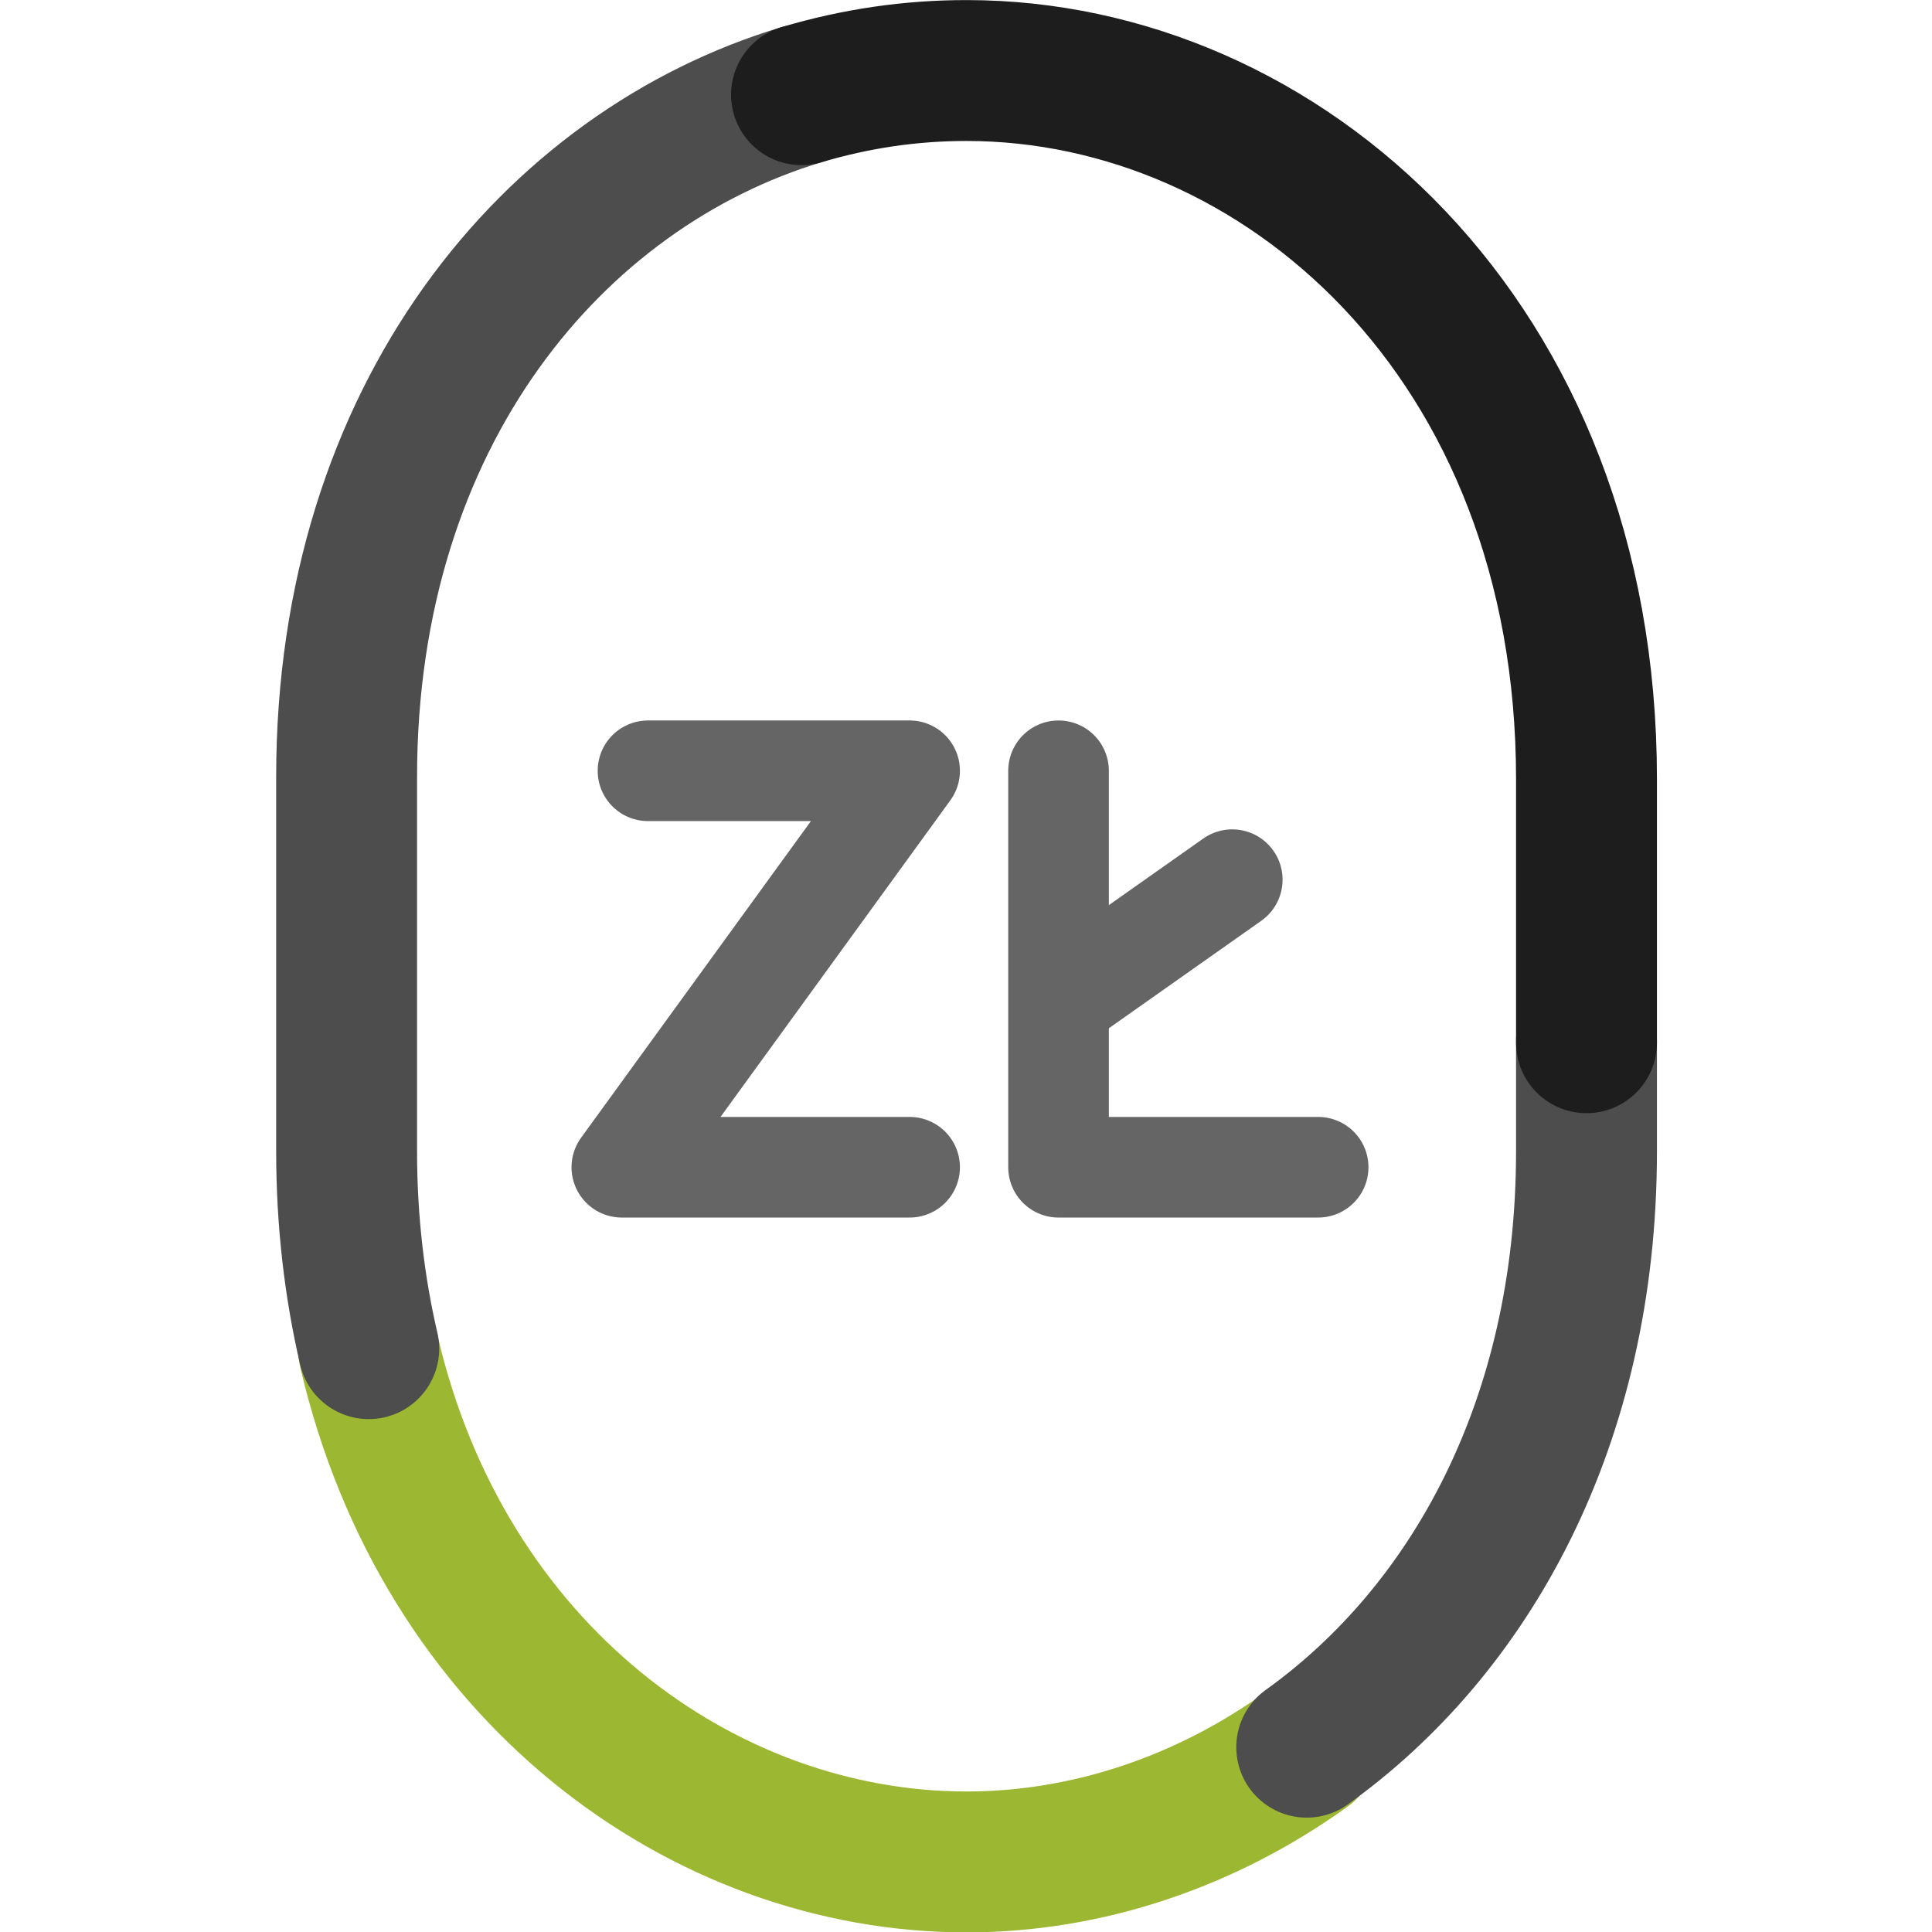 <?xml version="1.0" encoding="UTF-8" standalone="no"?>
<!-- Created with Inkscape (http://www.inkscape.org/) -->

<svg
   xmlns:dc="http://purl.org/dc/elements/1.1/"
   xmlns:cc="http://creativecommons.org/ns#"
   xmlns:rdf="http://www.w3.org/1999/02/22-rdf-syntax-ns#"
   xmlns:svg="http://www.w3.org/2000/svg"
   xmlns="http://www.w3.org/2000/svg"
   xmlns:sodipodi="http://sodipodi.sourceforge.net/DTD/sodipodi-0.dtd"
   xmlns:inkscape="http://www.inkscape.org/namespaces/inkscape"
   width="100"
   height="100"
   viewBox="0 0 100 100"
   id="svg2"
   version="1.1"
   inkscape:version="0.91 r13725"
   sodipodi:docname="zero.svg">
  <defs
     id="defs4" />
  <sodipodi:namedview
     id="base"
     pagecolor="#ffffff"
     bordercolor="#666666"
     borderopacity="1.0"
     inkscape:pageopacity="0.0"
     inkscape:pageshadow="2"
     inkscape:zoom="5.6"
     inkscape:cx="53.795377"
     inkscape:cy="37.609181"
     inkscape:document-units="px"
     inkscape:current-layer="layer1"
     showgrid="false"
     units="px"
     inkscape:window-width="1920"
     inkscape:window-height="1017"
     inkscape:window-x="-8"
     inkscape:window-y="-8"
     inkscape:window-maximized="1" />
  <g
     inkscape:label="Layer 1"
     inkscape:groupmode="layer"
     id="layer1"
     transform="translate(0,-952.362)">
    <g
       id="g4933"
       transform="matrix(1.064,0,0,1.064,-130.532,927.362)">
      <path
         style="fill:none;stroke:#9cb732;stroke-width:6.854;stroke-linecap:round;stroke-linejoin:round;stroke-miterlimit:10"
         inkscape:connector-curvature="0"
         id="path635"
         d="m 186.248,108.59 c -4.896,3.525 -10.673,5.483 -16.548,5.483 -12.827,0 -25.458,-9.204 -29.081,-24.871"
         class="st66" />
      <path
         style="fill:none;stroke:#4d4d4d;stroke-width:6.854;stroke-linecap:round;stroke-linejoin:round;stroke-miterlimit:10"
         inkscape:connector-curvature="0"
         id="path637"
         d="m 140.619,89.104 c -0.685,-2.938 -1.077,-6.169 -1.077,-9.596 l 0,-18.212 c 0,-17.625 10.085,-29.571 22.129,-33.194"
         class="st67" />
      <path
         style="fill:none;stroke:#4d4d4d;stroke-width:6.854;stroke-linecap:round;stroke-linejoin:round;stroke-miterlimit:10"
         inkscape:connector-curvature="0"
         id="path639"
         d="m 199.858,74.123 0,5.385 c 0,13.219 -5.679,23.304 -13.61,28.983"
         class="st67" />
      <path
         style="fill:none;stroke:#1d1d1e;stroke-width:6.854;stroke-linecap:round;stroke-linejoin:round;stroke-miterlimit:10"
         inkscape:connector-curvature="0"
         id="path641"
         d="m 161.671,28.102 c 2.644,-0.783 5.287,-1.175 8.029,-1.175 15.275,0 30.158,13.023 30.158,34.467 l 0,12.827"
         class="st68" />
      <polyline
         transform="matrix(0.979,0,0,0.979,3.535,1.469)"
         style="fill:none;stroke:#656565;stroke-width:5;stroke-linecap:round;stroke-linejoin:round;stroke-miterlimit:10"
         id="polyline643"
         points="153.9,60.8 166.9,60.8 152.6,80.5 166.9,80.5  "
         class="st69" />
      <polyline
         transform="matrix(0.979,0,0,0.979,3.535,1.469)"
         style="fill:none;stroke:#656565;stroke-width:5;stroke-linecap:round;stroke-linejoin:round;stroke-miterlimit:10"
         id="polyline645"
         points="174.3,60.8 174.3,80.5 187.2,80.5  "
         class="st69" />
      <line
         style="fill:none;stroke:#656565;stroke-width:4.896;stroke-linecap:round;stroke-linejoin:round;stroke-miterlimit:10"
         id="line647"
         y2="66.29"
         x2="182.625"
         y1="71.675"
         x1="174.988"
         class="st69" />
    </g>
  </g>
</svg>
